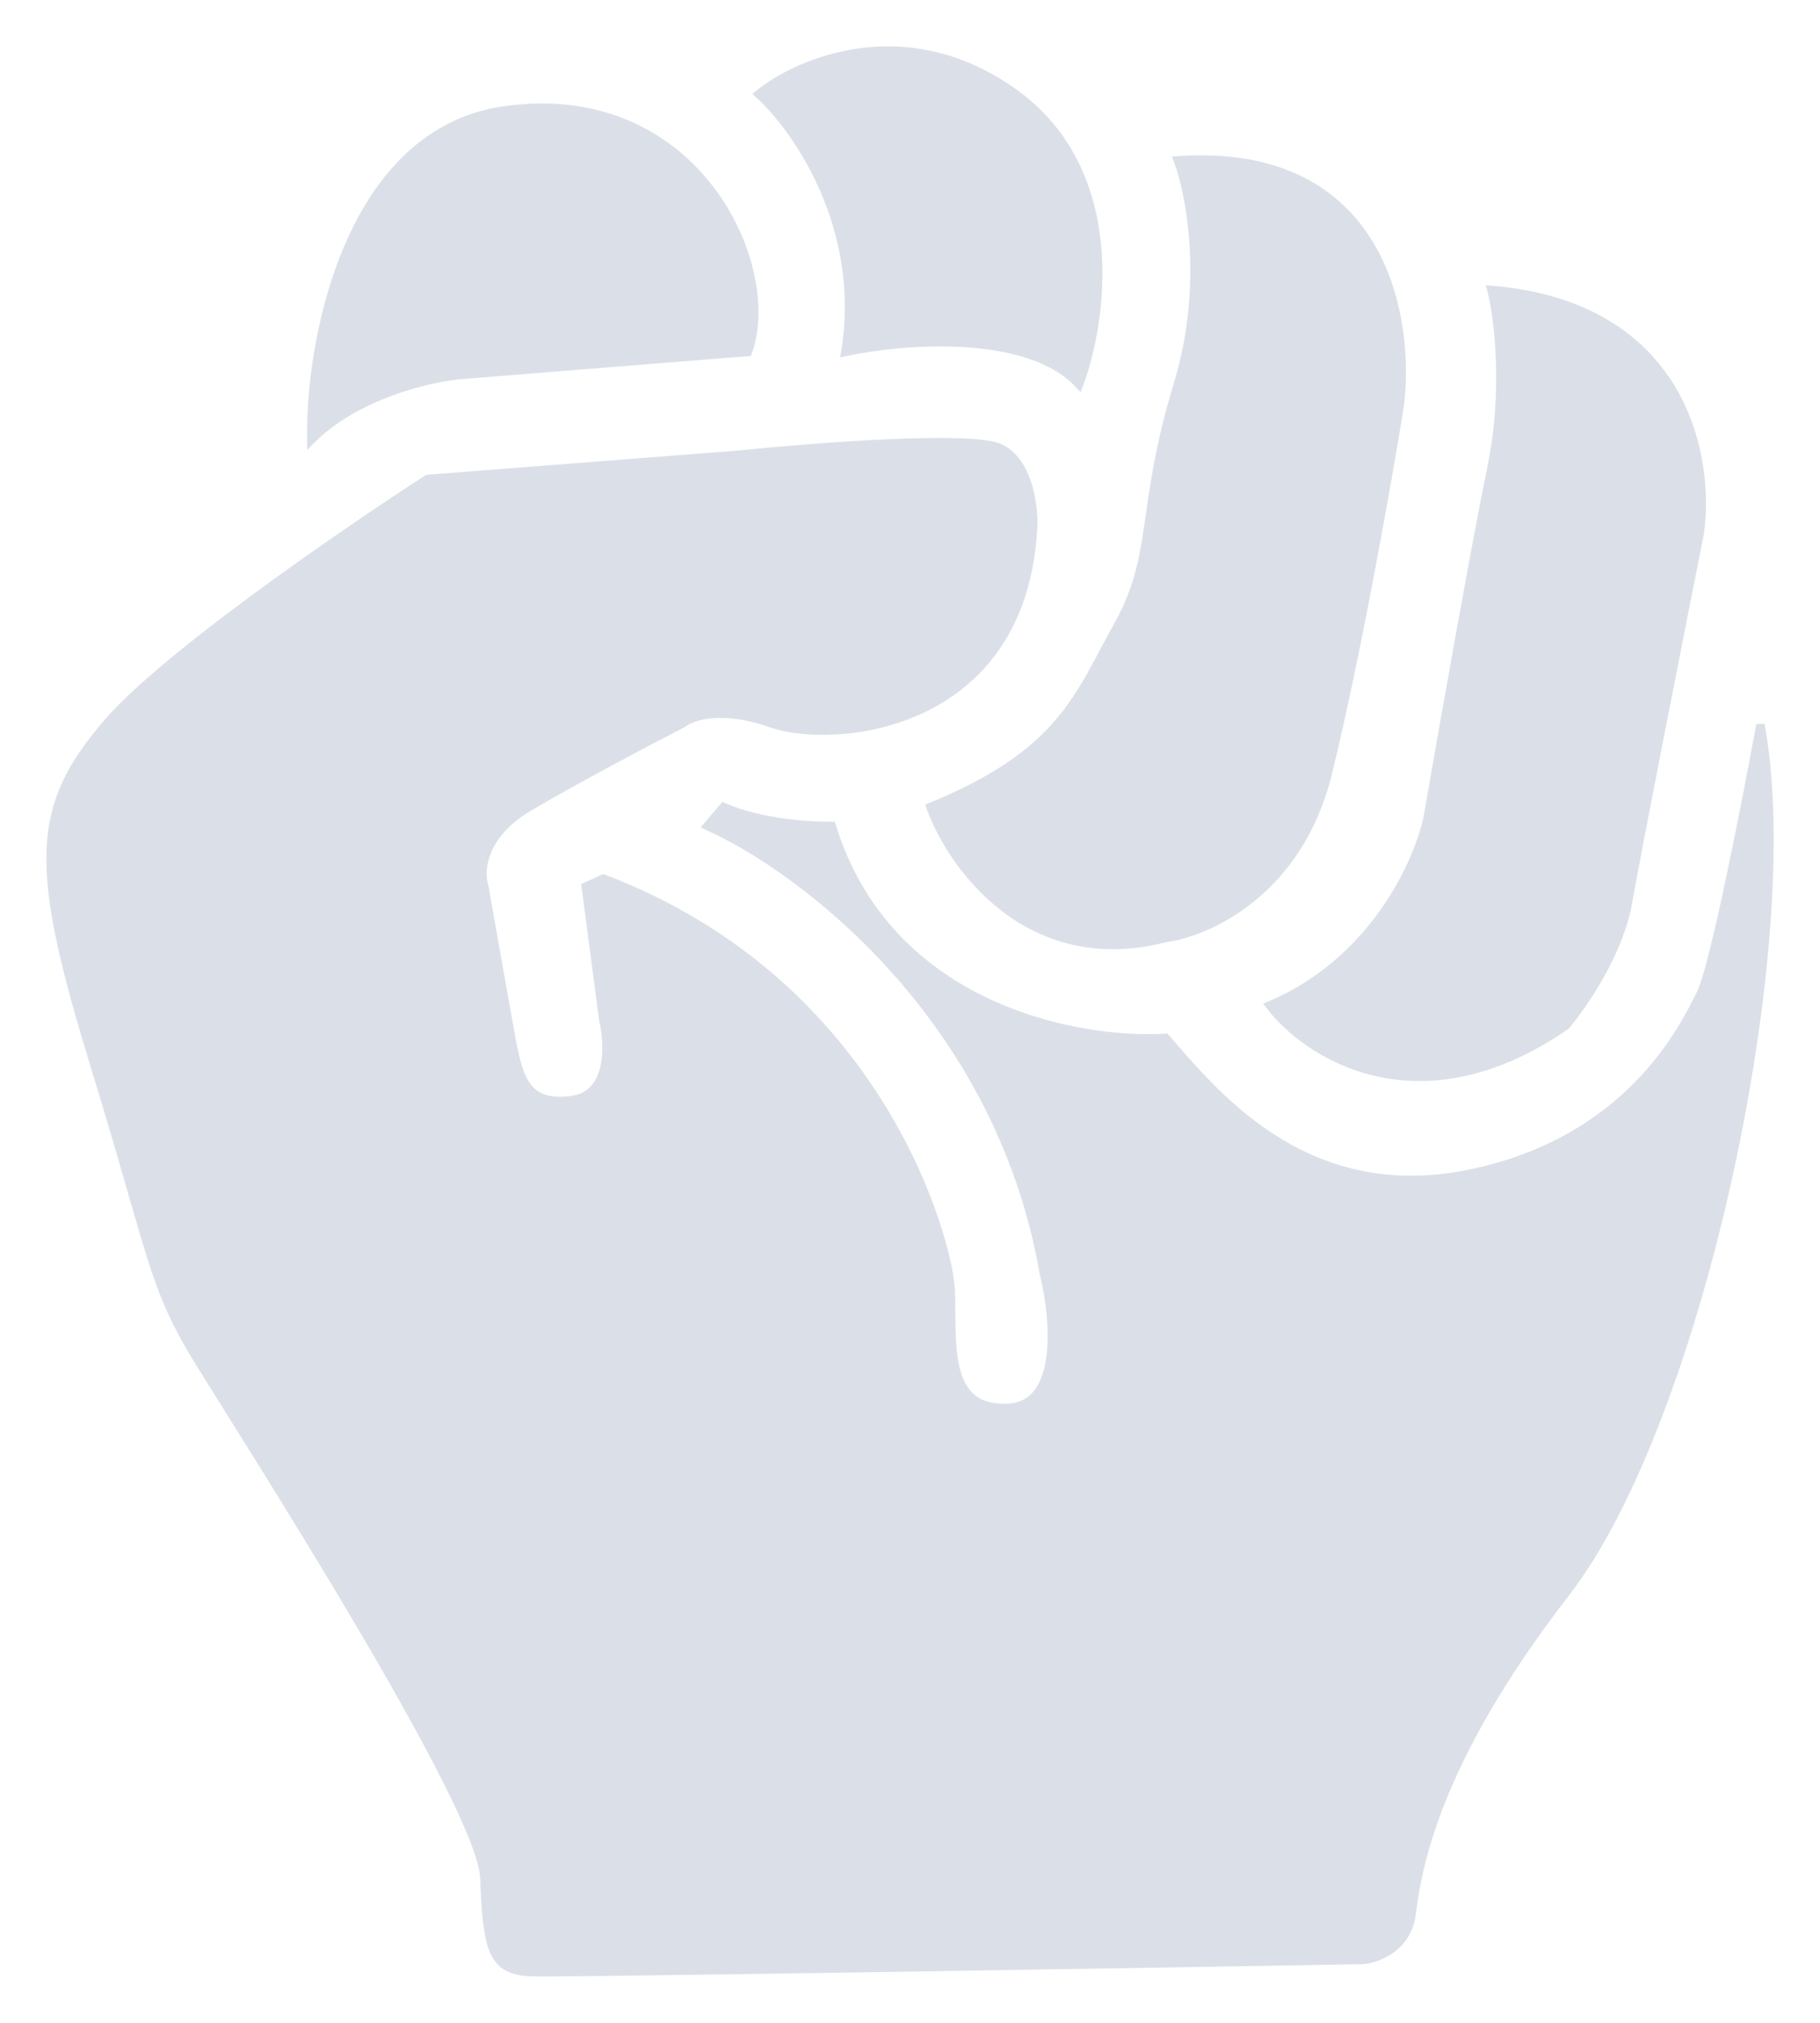 <svg width="18" height="20" viewBox="0 0 18 20" fill="none" xmlns="http://www.w3.org/2000/svg">
<path d="M3.079 4.228C3.088 3.271 3.483 1.304 4.991 1.091C6.876 0.824 7.705 2.626 7.397 3.48L4.563 3.707C4.255 3.734 3.528 3.899 3.079 4.348V4.228Z" fill="#DBE0E8"/>
<path d="M7.504 0.93C7.874 1.264 8.563 2.241 8.36 3.48C8.921 3.36 10.17 3.256 10.672 3.801C10.909 3.169 11.114 1.71 10.044 0.93C8.975 0.151 7.905 0.606 7.504 0.93Z" fill="#DBE0E8"/>
<path d="M11.649 1.585C11.773 1.914 11.948 2.818 11.649 3.801C11.274 5.029 11.448 5.483 11.06 6.177C10.672 6.871 10.512 7.445 9.202 7.979C9.411 8.557 10.17 9.626 11.528 9.274C11.943 9.22 12.844 8.82 13.132 7.645C13.421 6.47 13.725 4.744 13.841 4.027C13.957 3.155 13.681 1.446 11.649 1.585Z" fill="#DBE0E8"/>
<path d="M14.75 2.866C14.817 3.129 14.911 3.849 14.75 4.628C14.59 5.408 14.264 7.249 14.122 8.072C14.033 8.513 13.595 9.503 12.558 9.941C12.928 10.426 14.031 11.145 15.485 10.141C15.655 9.941 16.015 9.418 16.1 8.927C16.186 8.435 16.608 6.292 16.809 5.282C16.92 4.544 16.665 3.026 14.75 2.866Z" fill="#DBE0E8"/>
<path d="M17.411 7.165C17.268 7.943 16.951 9.565 16.822 9.821C16.662 10.141 16.127 11.289 14.509 11.61C12.892 11.93 11.996 10.796 11.528 10.261C10.659 10.315 8.782 9.97 8.226 8.166C8.021 8.17 7.52 8.139 7.156 7.979L6.996 8.166C7.923 8.58 9.886 10.045 10.325 12.598C10.432 13.025 10.512 13.887 9.977 13.919C9.309 13.959 9.429 13.225 9.402 12.744C9.376 12.264 8.707 9.728 5.967 8.686L5.793 8.766L5.967 10.088C6.024 10.328 6.044 10.822 5.659 10.876C5.18 10.942 5.125 10.638 5.045 10.201L5.044 10.195C4.98 9.842 4.848 9.096 4.79 8.766C4.741 8.62 4.761 8.256 5.231 7.979C5.702 7.701 6.443 7.311 6.755 7.151C6.844 7.08 7.143 6.98 7.624 7.151C8.226 7.365 10.111 7.218 10.218 5.216C10.227 5.006 10.172 4.556 9.884 4.428C9.595 4.3 8.052 4.419 7.317 4.495L4.229 4.735C3.409 5.264 1.627 6.489 1.06 7.151C0.351 7.979 0.325 8.539 0.926 10.502C1.528 12.464 1.501 12.704 1.969 13.465C2.437 14.226 4.763 17.844 4.79 18.565C4.817 19.285 4.87 19.486 5.258 19.499C5.568 19.51 10.869 19.423 13.48 19.379C13.623 19.366 13.919 19.256 13.961 18.925C14.015 18.511 14.162 17.457 15.485 15.748C16.809 14.039 17.812 9.314 17.411 7.165Z" fill="#DBE0E8"/>
<path d="M5.044 10.195C4.98 9.842 4.848 9.096 4.79 8.766C4.741 8.62 4.761 8.256 5.231 7.979C5.702 7.701 6.443 7.311 6.755 7.151C6.844 7.08 7.143 6.98 7.624 7.151C8.226 7.365 10.111 7.218 10.218 5.216C10.227 5.006 10.172 4.556 9.884 4.428C9.595 4.3 8.052 4.419 7.317 4.495L4.229 4.735C3.409 5.264 1.627 6.489 1.06 7.151C0.351 7.979 0.325 8.539 0.926 10.502C1.528 12.464 1.501 12.704 1.969 13.465C2.437 14.226 4.763 17.844 4.79 18.565C4.817 19.285 4.87 19.486 5.258 19.499C5.568 19.51 10.869 19.423 13.48 19.379C13.623 19.366 13.919 19.256 13.961 18.925C14.015 18.511 14.162 17.457 15.485 15.748C16.809 14.039 17.812 9.314 17.411 7.165C17.268 7.943 16.951 9.565 16.822 9.821C16.662 10.141 16.127 11.289 14.509 11.61C12.892 11.93 11.996 10.796 11.528 10.261C10.659 10.315 8.782 9.97 8.226 8.166C8.021 8.17 7.52 8.139 7.156 7.979L6.996 8.166C7.923 8.58 9.886 10.045 10.325 12.598C10.432 13.025 10.512 13.887 9.977 13.919C9.309 13.959 9.429 13.225 9.402 12.744C9.376 12.264 8.707 9.728 5.967 8.686L5.793 8.766L5.967 10.088C6.024 10.328 6.044 10.822 5.659 10.876C5.18 10.942 5.125 10.638 5.045 10.201M5.044 10.195L5.045 10.201M5.044 10.195C5.044 10.197 5.045 10.199 5.045 10.201M3.079 4.228C3.088 3.271 3.483 1.304 4.991 1.091C6.876 0.824 7.705 2.626 7.397 3.48L4.563 3.707C4.255 3.734 3.528 3.899 3.079 4.348V4.228ZM7.504 0.93C7.874 1.264 8.563 2.241 8.36 3.48C8.921 3.36 10.17 3.256 10.672 3.801C10.909 3.169 11.114 1.71 10.044 0.93C8.975 0.151 7.905 0.606 7.504 0.93ZM11.649 1.585C11.773 1.914 11.948 2.818 11.649 3.801C11.274 5.029 11.448 5.483 11.06 6.177C10.672 6.871 10.512 7.445 9.202 7.979C9.411 8.557 10.17 9.626 11.528 9.274C11.943 9.22 12.844 8.82 13.132 7.645C13.421 6.47 13.725 4.744 13.841 4.027C13.957 3.155 13.681 1.446 11.649 1.585ZM14.75 2.866C14.817 3.129 14.911 3.849 14.75 4.628C14.59 5.408 14.264 7.249 14.122 8.072C14.033 8.513 13.595 9.503 12.558 9.941C12.928 10.426 14.031 11.145 15.485 10.141C15.655 9.941 16.015 9.418 16.1 8.927C16.186 8.435 16.608 6.292 16.809 5.282C16.92 4.544 16.665 3.026 14.75 2.866Z" stroke="#DBE0E8" stroke-width="0.083"/>
</svg>
